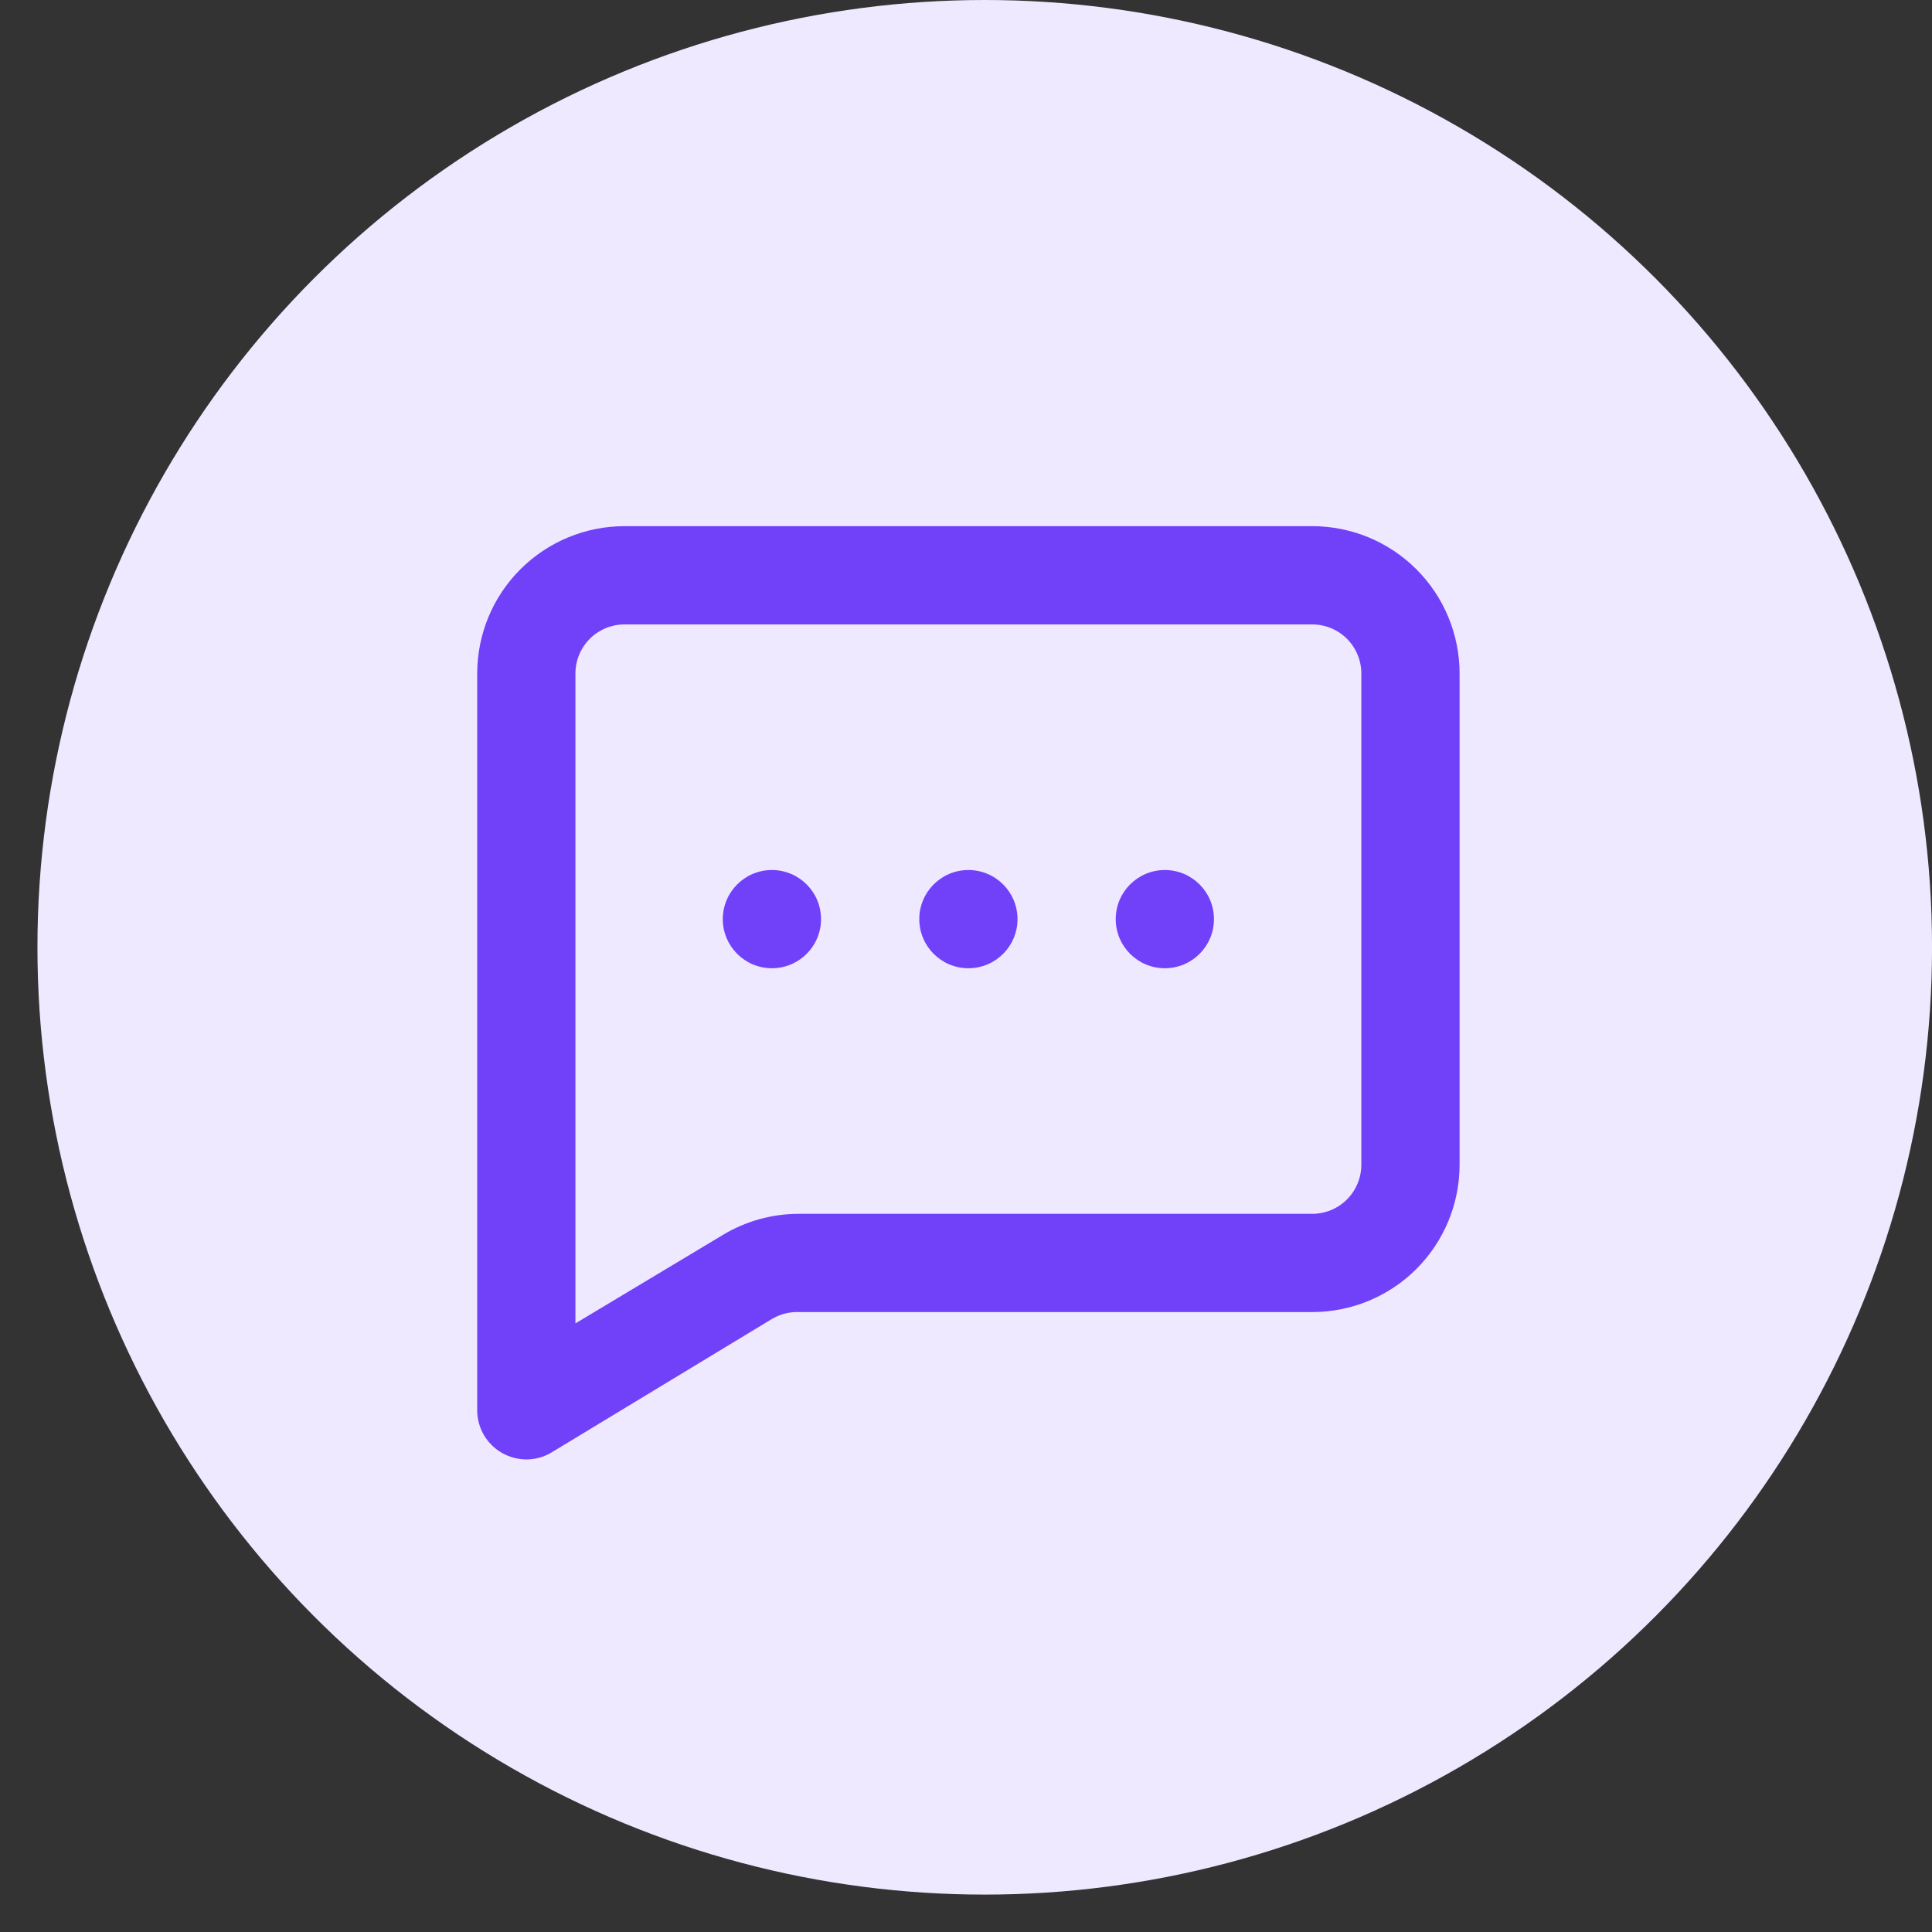 <svg width="50" height="50" viewBox="0 0 50 50" fill="none" xmlns="http://www.w3.org/2000/svg">
<rect x="0" y="0" width="50" height="50" fill="#333333" stroke="none"/>
<circle cx="25.485" cy="24.516" r="24.516" fill="#EEE9FF"/>
<path d="M25.062 25.058C25.764 25.058 26.333 24.489 26.333 23.787C26.333 23.085 25.764 22.516 25.062 22.516C24.36 22.516 23.791 23.085 23.791 23.787C23.791 24.489 24.36 25.058 25.062 25.058Z" fill="#7141FA"/>
<path d="M30.146 25.058C30.848 25.058 31.417 24.489 31.417 23.787C31.417 23.085 30.848 22.516 30.146 22.516C29.444 22.516 28.875 23.085 28.875 23.787C28.875 24.489 29.444 25.058 30.146 25.058Z" fill="#7141FA"/>
<path d="M19.977 25.058C20.679 25.058 21.248 24.489 21.248 23.787C21.248 23.085 20.679 22.516 19.977 22.516C19.275 22.516 18.706 23.085 18.706 23.787C18.706 24.489 19.275 25.058 19.977 25.058Z" fill="#7141FA"/>
<path d="M33.96 13.617H16.163C15.152 13.617 14.182 14.019 13.467 14.734C12.751 15.449 12.35 16.419 12.35 17.431V36.499C12.35 36.724 12.41 36.945 12.524 37.14C12.638 37.334 12.802 37.495 12.998 37.605C13.188 37.712 13.402 37.769 13.621 37.77C13.849 37.77 14.073 37.709 14.269 37.592L19.977 34.135C20.188 34.009 20.431 33.947 20.676 33.956H33.96C34.972 33.956 35.942 33.555 36.657 32.84C37.372 32.124 37.774 31.154 37.774 30.143V17.431C37.774 16.419 37.372 15.449 36.657 14.734C35.942 14.019 34.972 13.617 33.96 13.617ZM35.231 30.143C35.231 30.48 35.097 30.803 34.859 31.042C34.621 31.28 34.297 31.414 33.96 31.414H20.676C19.982 31.413 19.3 31.602 18.706 31.961L14.892 34.249V17.431C14.892 17.094 15.026 16.77 15.264 16.532C15.503 16.294 15.826 16.16 16.163 16.16H33.96C34.297 16.16 34.621 16.294 34.859 16.532C35.097 16.77 35.231 17.094 35.231 17.431V30.143Z" fill="#7141FA"/>
</svg>
